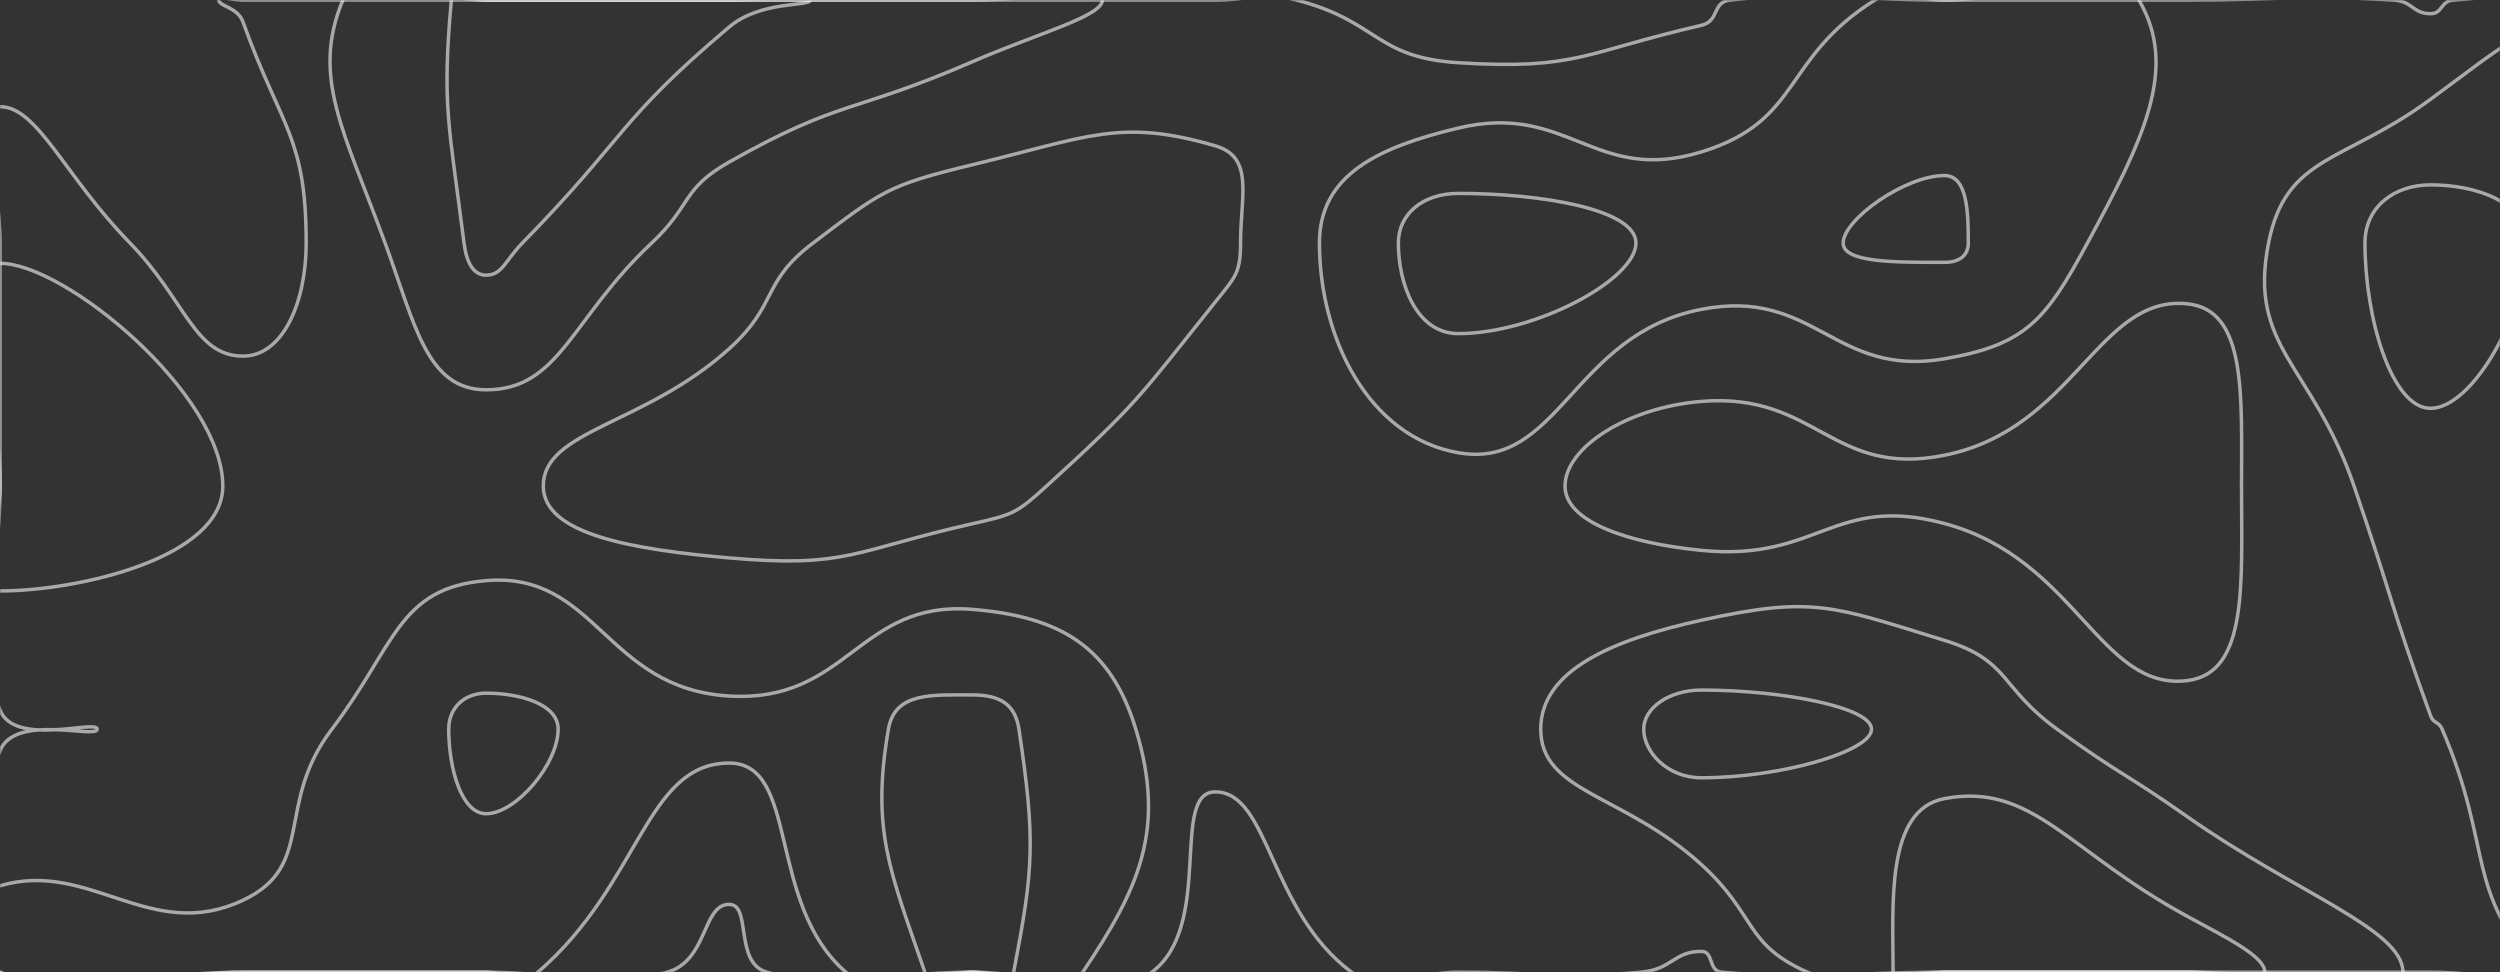 <svg xmlns="http://www.w3.org/2000/svg" version="1.1" xmlns:xlink="http://www.w3.org/1999/xlink" xmlns:svgjs="http://svgjs.com/svgjs" width="1440" height="560" preserveAspectRatio="none" viewBox="0 0 1440 560"><rect x="0" y="0" width="1440" height="560" fill="#333333" stroke="none"/><g mask="url(&quot;#SvgjsMask1003&quot;)" fill="none"><path d="M0 61.46C21.72 61.46 37.01 101.15 74.88 140C107.01 172.98 111.96 205.12 140 205.12C162.7 205.12 176.36 174.67 176.36 140C176.36 78.47 162.03 73.97 140 12.73C136.85 3.97 126 3.66 126 0C126 -2.71 133 0 140 0C210 0 210 0 280 0C350 0 350 0 420 0C490 0 490 0 560 0C630 0 630 0 700 0C723.34 0 724.41 -5.75 746.67 0C794.41 12.32 791.7 33.11 840 36.13C908.36 40.4 912.26 30.2 980 14.58C990.59 12.14 986.01 1.11 996.67 0C1056.01 -6.18 1058.34 0 1120 0C1190 0 1190 0 1260 0C1319.23 0 1319.82 -3.3 1378.46 0C1389.82 0.64 1389.59 7.89 1400 7.89C1407.03 7.89 1405.7 0.43 1413.33 0C1475.7 -3.52 1509.92 -33.25 1540 0C1573.25 36.75 1540 70 1540 140C1540 210 1540 210 1540 280C1540 350 1540 350 1540 420C1540 490 1575 525 1540 560C1505 595 1470 560 1400 560C1330 560 1330 560 1260 560C1190 560 1190 560 1120 560C1055.91 560 1053.7 565.3 991.83 560C983.7 559.3 987.33 548 980 548C963.91 548 963.24 558.44 945 560C893.24 564.44 892.5 560 840 560C809.27 560 800.98 576.65 778.54 560C730.98 524.72 731.19 456.13 700 456.13C673.62 456.13 699.51 533.22 663.41 560C629.51 585.15 611.7 560 560 560C500.91 560 492.59 574.17 441.82 560C422.59 554.63 433.18 520.93 420 520.93C404.4 520.93 407.84 553.42 384.26 560C337.84 572.96 332.13 560 280 560C210 560 210 560 140 560C70 560 36.63 593.37 0 560C-33.37 529.59 -19.31 480.73 0 432.44C8.69 410.73 56 425.87 56 420C56 414.16 8.59 430.49 0 409.02C-19.41 360.49 0 344.51 0 280C0 210 0 210 0 140C0 100.73 -15.72 61.46 0 61.46" stroke="rgba(255, 255, 255, 0.58)" stroke-width="2"></path><path d="M560 94.92C511.2 106.71 508.05 109.9 468.28 140C438.05 162.88 448.62 175.07 420 200.87C370.95 245.07 312.94 247.65 312.94 280C312.94 307.89 364.65 316.5 420 321.36C488.18 327.35 491.76 317.13 560 301.69C583.15 296.45 585.28 295.97 602.78 280C655.28 232.1 655.53 229.64 700 173.94C711.41 159.64 714.55 157.52 714.55 140C714.55 112.55 722.55 90.58 700 84C645.27 68.04 627.06 78.71 560 94.92" stroke="rgba(255, 255, 255, 0.58)" stroke-width="2"></path><path d="M980 231.21C937.16 234.7 901.46 257.88 901.46 280C901.46 300.78 938.33 312.9 980 317.01C1047.6 323.67 1055.88 284.37 1120 301.54C1195.88 321.86 1209.6 398.35 1260 392C1295.15 387.58 1291.11 335.87 1291.11 280C1291.11 227.37 1294.14 178.55 1260 175C1208.58 169.66 1194.89 247.19 1120 262.22C1054.89 275.29 1046.43 225.81 980 231.21" stroke="rgba(255, 255, 255, 0.58)" stroke-width="2"></path><path d="M221.82 140C197.87 74.81 179.1 44.29 197.5 0C208.19 -25.71 238.75 0 280 0C350 0 350 0 420 0C490 0 490 0 560 0C597.5 0 635 -8.45 635 0C635 9.35 598.06 19.07 560 35.59C490.56 65.73 484.73 56.74 420 93.33C392.39 108.94 398.87 117.93 375.32 140C328.87 183.53 322.51 224.53 280 224.53C245.76 224.53 239.12 187.08 221.82 140" stroke="rgba(255, 255, 255, 0.58)" stroke-width="2"></path><path d="M760 140C760 100.95 793.28 84.91 840 73.76C903.28 58.66 918.29 106.47 980 87.5C1038.29 69.59 1026.2 33.63 1080 0C1096.2 -10.12 1100 0 1120 0C1176 0 1213.92 -30.73 1232 0C1255.1 39.27 1234.53 80.63 1202.35 140C1178.53 183.96 1167.34 198.54 1120 206.67C1056.17 217.63 1045.49 165.52 980 178.18C905.49 192.58 898.16 270.87 840 260.78C788.16 251.78 760 194.46 760 140" stroke="rgba(255, 255, 255, 0.58)" stroke-width="2"></path><path d="M1306.67 140C1316.73 89.11 1350 94.02 1400 57.18C1445 24.02 1446.16 20.63 1496.67 0C1516.16 -7.96 1534.58 -16.25 1540 0C1556.25 48.75 1541.51 65.24 1540 130C1539.88 135.24 1538.71 135.13 1536.74 140C1508.38 210.13 1478.27 216.72 1479.33 280C1479.9 314.29 1525.09 300.75 1540 335.15C1555.43 370.75 1540 377.58 1540 420C1540 490 1564.71 514.71 1540 560C1526.53 584.71 1486.02 583.49 1463.64 560C1419.35 513.49 1436.47 489.2 1406.67 420C1404.65 415.31 1401.74 417.01 1400 412.22C1376.37 347.01 1378.53 345.92 1355.93 280C1331.86 209.81 1294.7 200.52 1306.67 140" stroke="rgba(255, 255, 255, 0.58)" stroke-width="2"></path><path d="M0 151.67C37.59 151.67 128.33 227.03 128.33 280C128.33 321.39 45 340.39 0 340.39C-19.16 340.39 0 310.19 0 280C0 215.83 -26.58 151.67 0 151.67" stroke="rgba(255, 255, 255, 0.58)" stroke-width="2"></path><path d="M191.15 420C227.99 371.56 229.29 338.67 280 334.44C343.71 329.13 348.54 396.69 420 400.91C488.54 404.96 494.42 345.65 560 350.99C611.53 355.19 639.94 373.07 654.23 420C671.76 477.58 656.27 511.53 623.64 560C609.15 581.53 591.82 560 560 560C523.63 560 511.43 580.79 487.27 560C441.43 520.56 460.64 439.53 420 439.53C371.9 439.53 368.99 509.06 309.79 560C298.99 569.29 294.89 560 280 560C210 560 210 560 140 560C70 560 51.64 578.36 0 560C-18.36 553.47 -18.34 515.65 0 510.22C51.66 494.91 86.65 543.7 140 518.52C182.23 498.59 157.99 463.6 191.15 420" stroke="rgba(255, 255, 255, 0.58)" stroke-width="2"></path><path d="M887.46 420C887.46 386.2 928.47 368.57 980 357.24C1044.74 343 1055.5 349.09 1120 368.85C1157.94 380.47 1151.48 395.75 1184.88 420C1221.48 446.57 1222.98 444.47 1260 470.49C1322.58 514.47 1384.09 535.29 1384.09 560C1384.09 580.04 1322.05 560 1260 560C1190 560 1190 560 1120 560C1080.57 560 1074.4 574.73 1041.13 560C1004.4 543.73 1012.15 527.29 980 498C935.31 457.29 887.46 456.58 887.46 420" stroke="rgba(255, 255, 255, 0.58)" stroke-width="2"></path><path d="M267.27 140C258.65 71.69 254.43 61.26 260 0C260.79 -8.74 270 0 280 0C350 0 350 0 420 0C443.34 0 466.67 -3.79 466.67 0C466.67 3.99 438.42 0.01 420 15.56C355.51 70.01 361.1 78.49 300.85 140C291.1 149.95 289.3 158.49 280 158.49C272.51 158.49 268.65 150.94 267.27 140" stroke="rgba(255, 255, 255, 0.58)" stroke-width="2"></path><path d="M805.45 140C805.45 123.14 819.69 111.4 840 111.4C888.12 111.4 942.31 120.6 942.31 140C942.31 160.98 884.3 192.16 840 192.16C815.87 192.16 805.45 163.52 805.45 140" stroke="rgba(255, 255, 255, 0.58)" stroke-width="2"></path><path d="M1061.67 140C1061.67 126.46 1097.32 101.11 1120 101.11C1133.35 101.11 1133.73 122.5 1133.73 140C1133.73 147.5 1128.26 151.11 1120 151.11C1092.23 151.11 1061.67 151.46 1061.67 140" stroke="rgba(255, 255, 255, 0.58)" stroke-width="2"></path><path d="M1362.22 140C1362.22 118.74 1379.59 106.48 1400 106.48C1426.15 106.48 1455.35 116.18 1455.35 140C1455.35 180.54 1424.13 235.2 1400 235.2C1377.56 235.2 1362.22 183.1 1362.22 140" stroke="rgba(255, 255, 255, 0.58)" stroke-width="2"></path><path d="M258.46 420C258.46 407.51 267.65 399.26 280 399.26C299.16 399.26 321.48 405.41 321.48 420C321.48 440.13 297.2 468.7 280 468.7C265.69 468.7 258.46 442.23 258.46 420" stroke="rgba(255, 255, 255, 0.58)" stroke-width="2"></path><path d="M511.72 420C515.39 398.5 537.07 400.28 560 400.28C574.67 400.28 584.62 404.63 586.92 420C596.55 484.49 595.36 500.19 583.86 560C581.9 570.19 571.93 560 560 560C546.37 560 536.63 571.31 532.73 560C512.49 501.31 501.76 478.36 511.72 420" stroke="rgba(255, 255, 255, 0.58)" stroke-width="2"></path><path d="M946.78 420C946.78 407.87 961.28 397.47 980 397.47C1026.89 397.47 1078 407.45 1078 420C1078 432.72 1026 448 980 448C960.39 448 946.78 433.13 946.78 420" stroke="rgba(255, 255, 255, 0.58)" stroke-width="2"></path><path d="M1090.42 560C1090.42 521.05 1085.97 466.45 1120 460C1170.76 450.38 1191.8 490.92 1260 527.87C1284.08 540.92 1304.55 551.13 1304.55 560C1304.55 567.19 1282.28 560 1260 560C1190 560 1190 560 1120 560C1105.21 560 1090.42 571.05 1090.42 560" stroke="rgba(255, 255, 255, 0.58)" stroke-width="2"></path></g><defs><mask id="SvgjsMask1003"><rect width="1440" height="560" fill="#ffffff"></rect></mask></defs></svg>